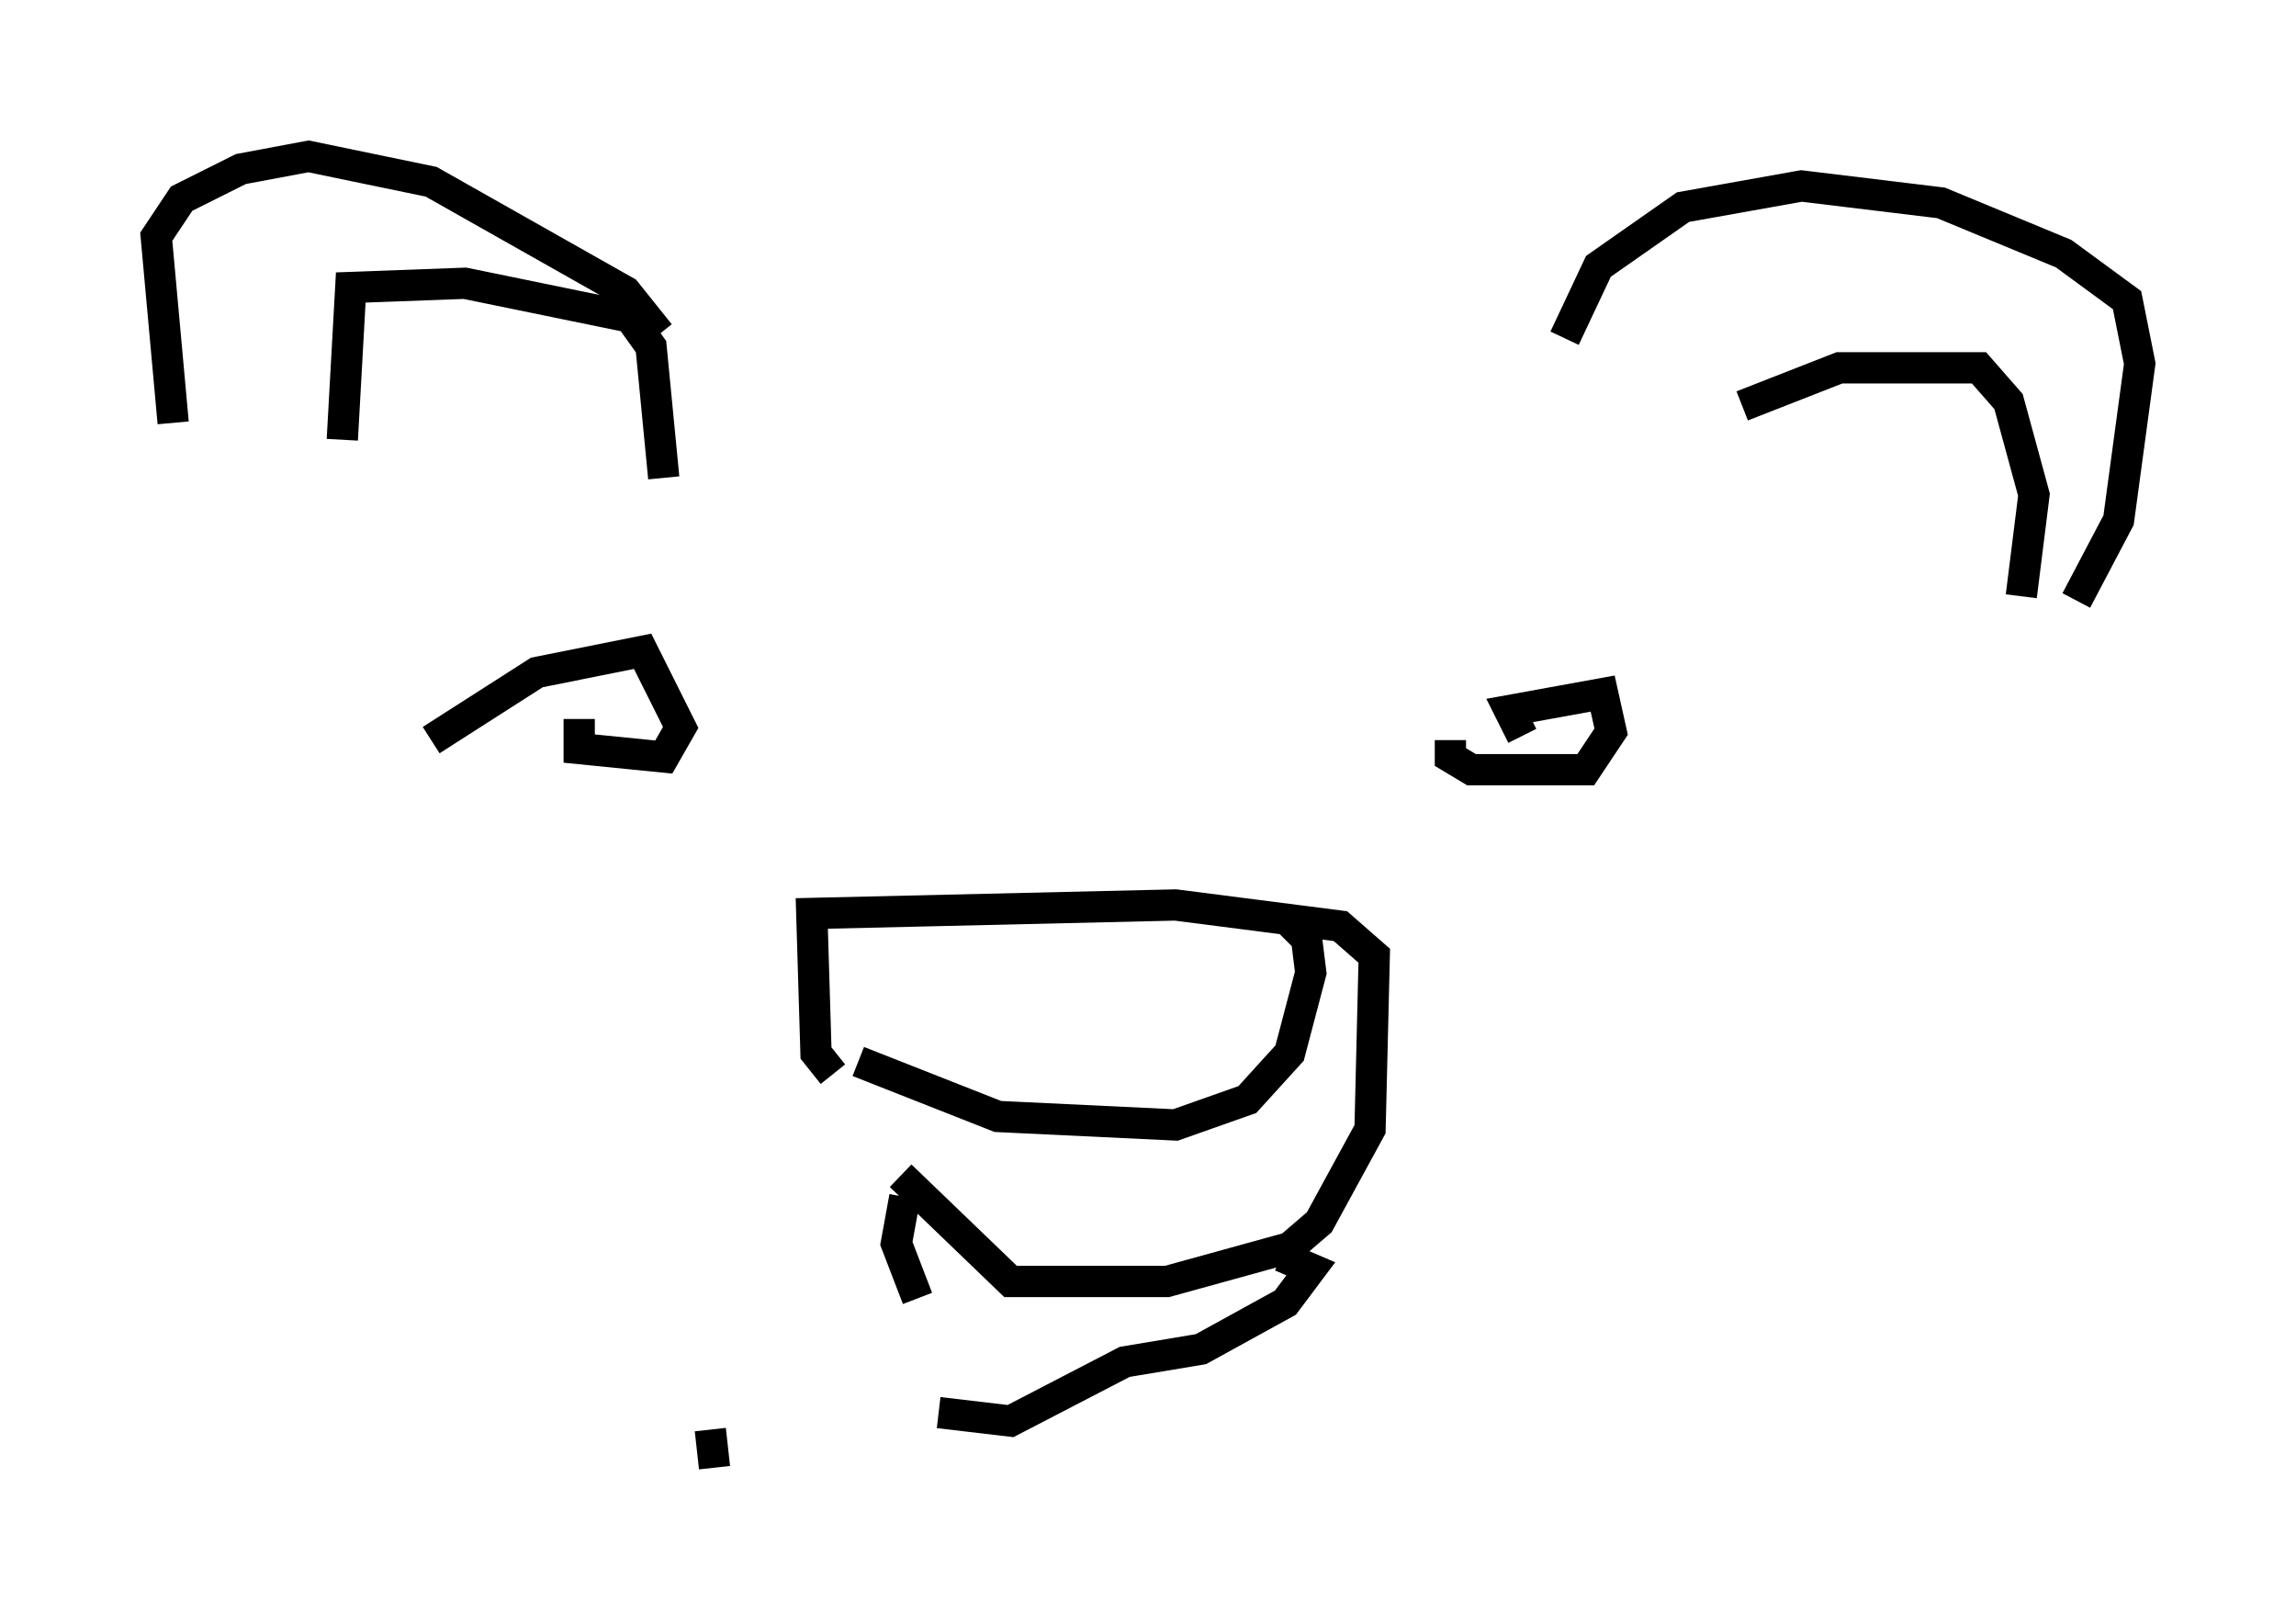<?xml version="1.0" encoding="utf-8" ?>
<svg baseProfile="full" height="51.948" version="1.1" width="73.463" xmlns="http://www.w3.org/2000/svg" xmlns:ev="http://www.w3.org/2001/xml-events" xmlns:xlink="http://www.w3.org/1999/xlink"><defs /><rect fill="white" height="51.948" width="73.463" x="0" y="0" /><path d="M26.786, 33.011 m2.03, 4.601 l3.518, 3.383 5.007, 0.0 l3.924, -1.083 0.947, -0.812 l1.624, -2.977 0.135, -5.548 l-1.083, -0.947 -5.277, -0.677 l-11.637, 0.271 0.135, 4.465 l0.541, 0.677 m0.812, -0.406 l4.465, 1.759 5.683, 0.271 l2.3, -0.812 1.353, -1.488 l0.677, -2.571 -0.135, -1.083 l-0.541, -0.541 m-11.231, 15.697 l2.3, 0.271 3.654, -1.894 l2.436, -0.406 2.706, -1.488 l0.812, -1.083 -0.947, -0.406 m-11.637, 1.353 l-0.677, -1.759 0.271, -1.488 m-23.41, -24.763 l-0.541, -5.954 0.812, -1.218 l1.894, -0.947 2.165, -0.406 l3.924, 0.812 6.225, 3.518 l1.083, 1.353 m28.958, 0.135 l1.083, -2.3 2.706, -1.894 l3.789, -0.677 4.465, 0.541 l3.924, 1.624 2.03, 1.488 l0.406, 2.03 -0.677, 5.007 l-1.353, 2.571 m-10.69, -6.225 l3.112, -1.218 4.465, 0.0 l0.947, 1.083 0.812, 2.977 l-0.406, 3.248 m-53.721, -5.007 l0.271, -4.871 3.654, -0.135 l5.277, 1.083 0.677, 0.947 l0.406, 4.195 m-7.442, 8.39 l3.383, -2.165 3.383, -0.677 l1.218, 2.436 -0.541, 0.947 l-2.706, -0.271 0.0, -0.947 m30.176, 0.541 l-0.406, -0.812 2.977, -0.541 l0.271, 1.218 -0.812, 1.218 l-3.654, 0.0 -0.677, -0.406 l0.0, -0.541 m-23.68, 22.057 l0.135, 1.218 " fill="none" stroke="black" stroke-width="1" /></svg>